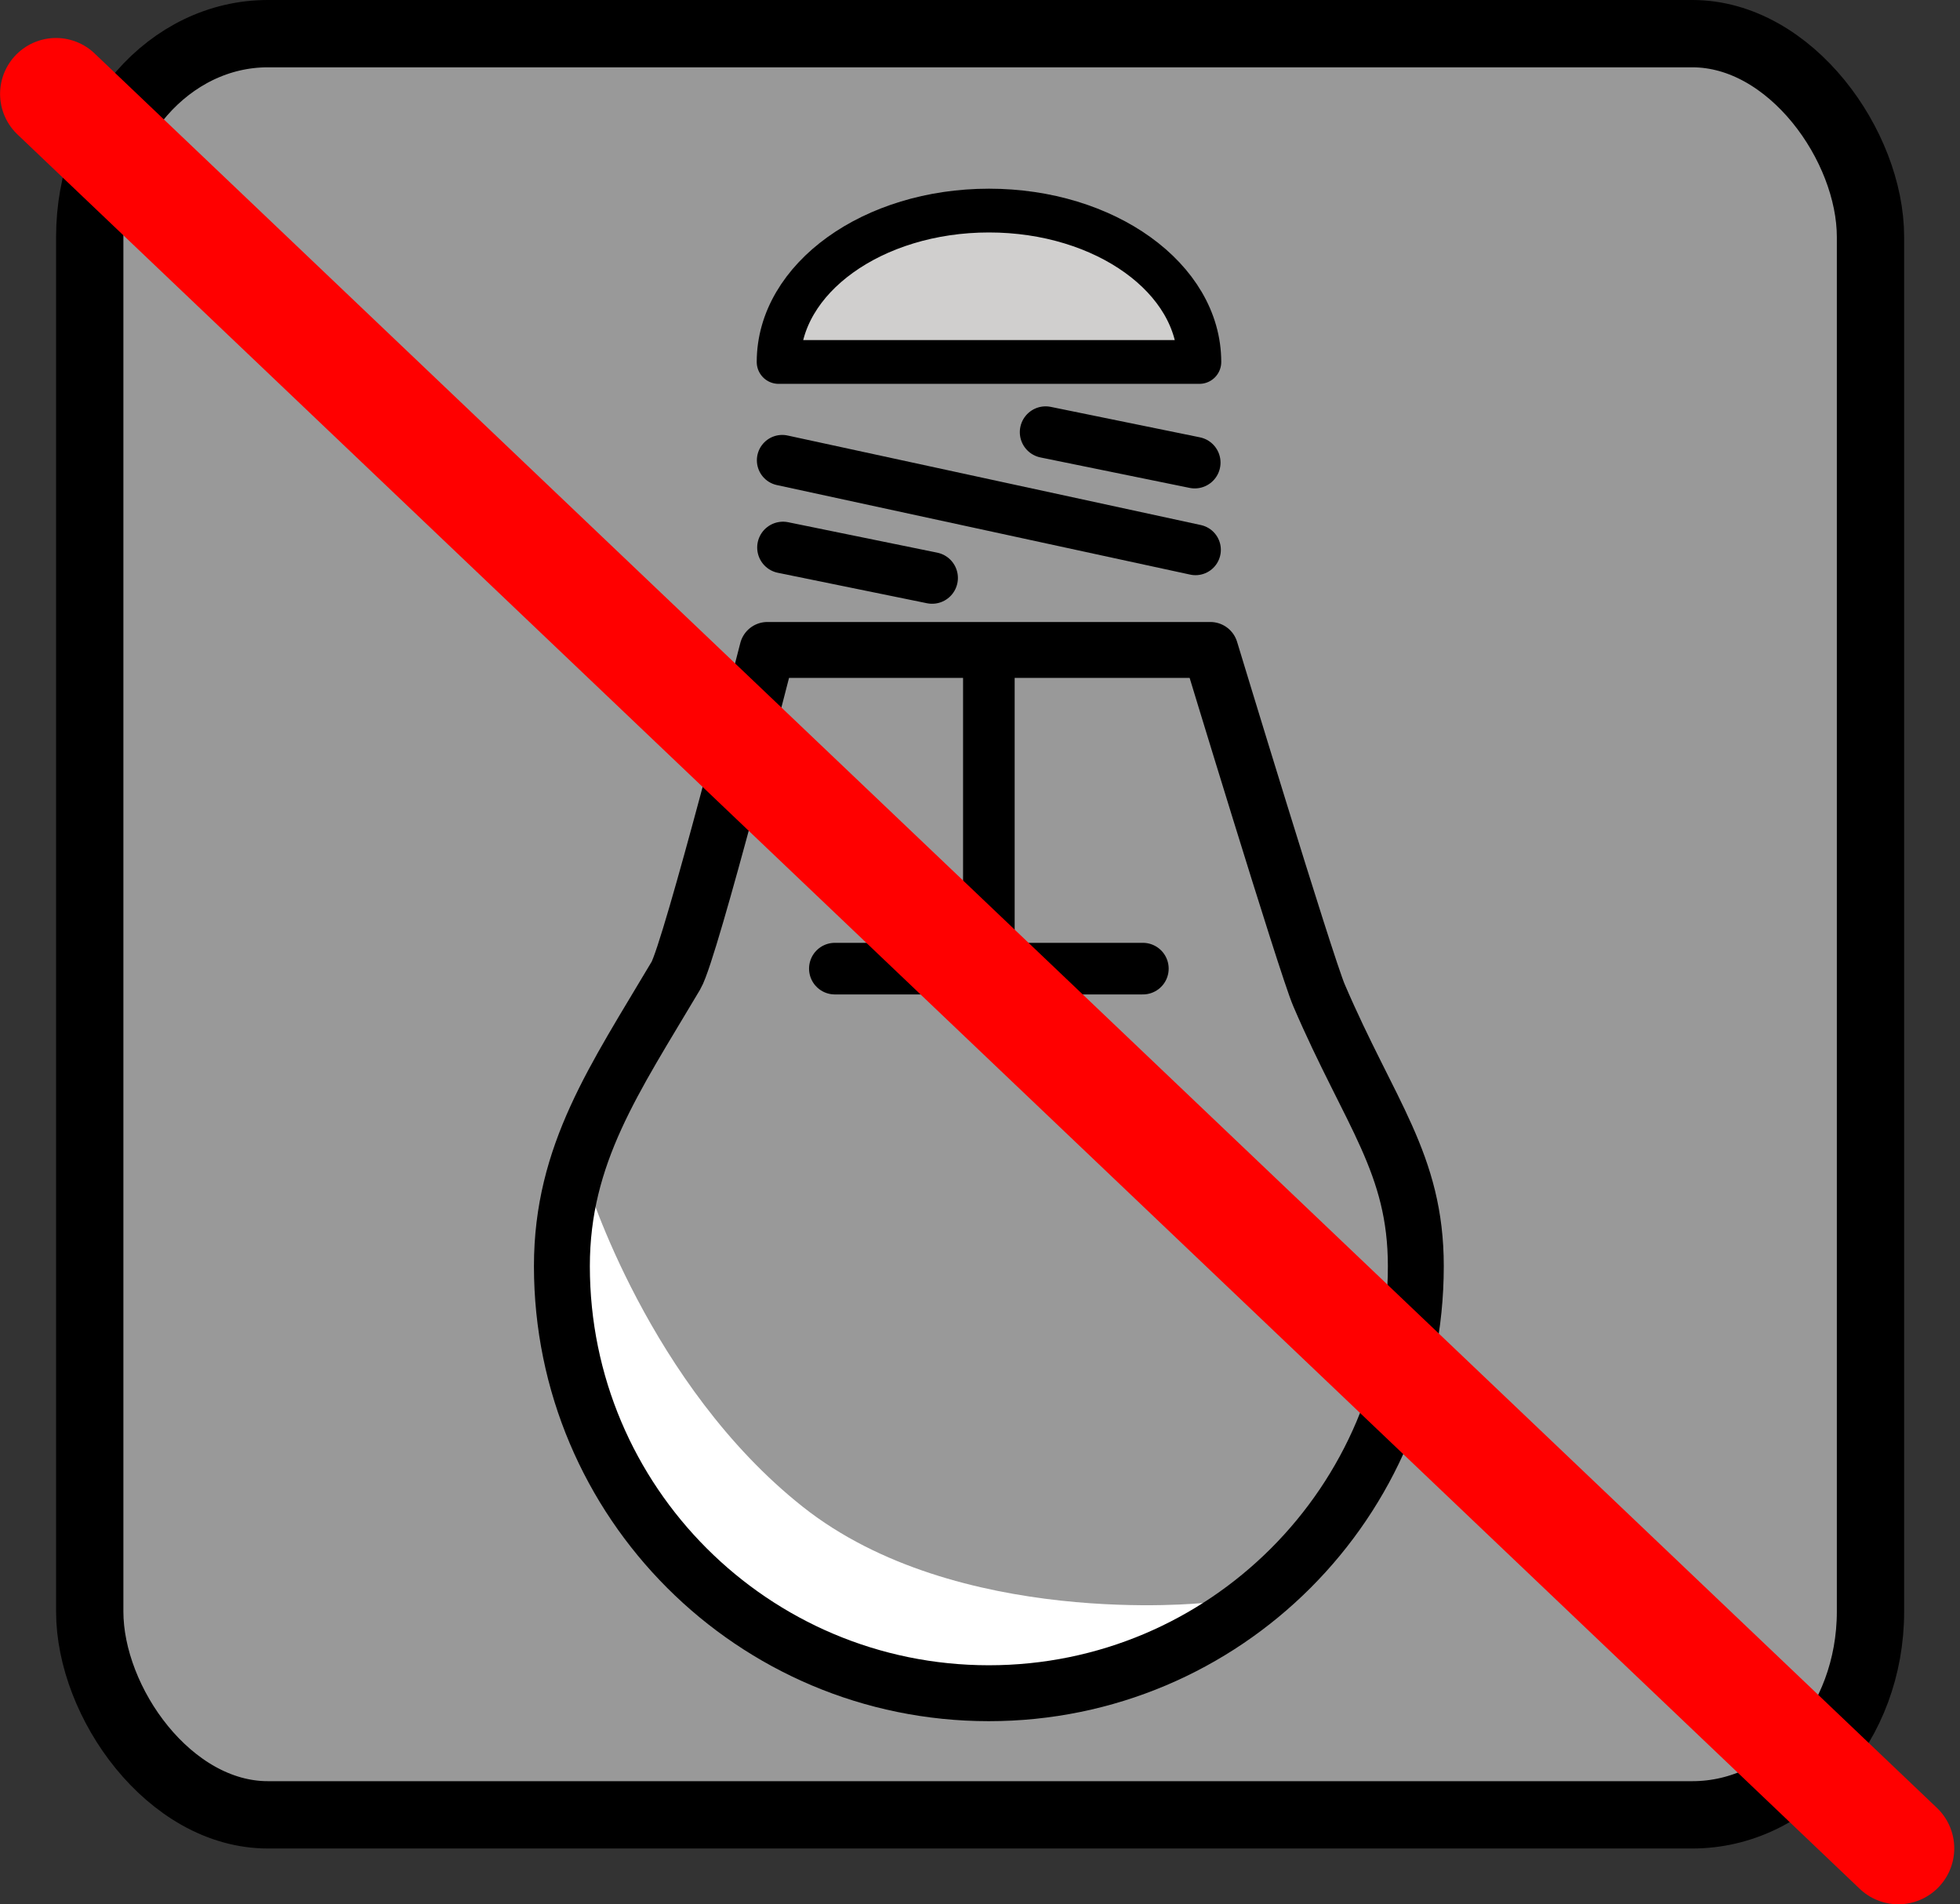 <?xml version="1.0" encoding="UTF-8" standalone="no"?>
<!-- Created with Inkscape (http://www.inkscape.org/) -->

<svg
   width="8.737mm"
   height="8.487mm"
   viewBox="0 0 8.737 8.487"
   version="1.1"
   id="svg20731"
   xml:space="preserve"
   inkscape:version="1.2.2 (b0a8486541, 2022-12-01)"
   sodipodi:docname="stop attrs.svg"
   xmlns:inkscape="http://www.inkscape.org/namespaces/inkscape"
   xmlns:sodipodi="http://sodipodi.sourceforge.net/DTD/sodipodi-0.dtd"
   xmlns="http://www.w3.org/2000/svg"
   xmlns:svg="http://www.w3.org/2000/svg"><rect x="0" y="0" width="8.737" height="8.487" fill="#333333" stroke="none"/><sodipodi:namedview
     id="namedview20733"
     pagecolor="#ffffff"
     bordercolor="#000000"
     borderopacity="0.25"
     inkscape:showpageshadow="2"
     inkscape:pageopacity="0.0"
     inkscape:pagecheckerboard="0"
     inkscape:deskcolor="#d1d1d1"
     inkscape:document-units="mm"
     showgrid="true"
     inkscape:zoom="4"
     inkscape:cx="138.5"
     inkscape:cy="89.5"
     inkscape:window-width="1920"
     inkscape:window-height="1043"
     inkscape:window-x="1920"
     inkscape:window-y="0"
     inkscape:window-maximized="1"
     inkscape:current-layer="layer1"><inkscape:grid
       type="xygrid"
       id="grid600"
       originx="141.804"
       originy="9.56" /></sodipodi:namedview><defs
     id="defs20728" /><g
     inkscape:label="Layer 1"
     inkscape:groupmode="layer"
     id="layer1"
     transform="translate(88.589,-30.317)"><rect
       style="fill:#999999;fill-opacity:1;stroke:#000000;stroke-width:0.3;stroke-linecap:round;stroke-linejoin:round;stroke-dasharray:none;paint-order:markers fill stroke"
       id="rect73232"
       width="7.938"
       height="7.938"
       x="-88.189"
       y="30.467"
       ry="0.906"
       rx="0.794" /><g
       id="g24843"
       transform="matrix(0.115,0,0,-0.115,-88.321,38.691)"><g
         id="g24819"><path
           fill="#d0cfce"
           d="m 35.71,64.65 c 4.779,0 7.509,-2.244 8.156,-5.151 h -16.31 c 0.647,2.907 3.376,5.151 8.155,5.151 z"
           id="path24813" /><path
           fill="#fcea2b"
           d="m 45.5,10.41 c -4e-4,0 -12.23,-3.457 -18.2,1.269 -5.969,4.726 -7.651,15.6 -7.651,15.6 0.585,2.213 4.226,8.493 4.226,8.493 0.54,0.911 2.253,7.981 3.249,11.86 h 17.17 c 0.866,-2.845 4.35,-13.65 4.805,-14.71 0.584,-1.363 1.58,-4.016 2.083,-5.017 1.21,-2.409 0.538,-4.455 0.538,-7.027 0,-5.487 -1.902,-7.726 -6.221,-10.47 z"
           id="path24815"
           style="fill:none;stroke:none" /><path
           fill="#ffffff"
           d="m 35.71,7.202 c -8.532,0 -16.5,6.752 -16.5,15.28 0,1.079 -0.264,4.491 1.217,4.491 0,0 2.393,-7.825 8.362,-12.55 5.969,-4.725 15.52,-3.725 15.52,-3.725 -0.664,-2.045 -5.55,-3.499 -8.596,-3.499 z"
           id="path24817" /></g><g
         id="g24841"><path
           fill="none"
           stroke="#000000"
           stroke-linecap="round"
           stroke-linejoin="round"
           stroke-miterlimit="10"
           stroke-width="2"
           d="m 52.55,23.75 c 0,3.985 -1.785,5.908 -3.754,10.5 -0.503,1.172 -4.211,13.38 -4.211,13.38 h -17.17 c 0,0 -2.981,-11.67 -3.546,-12.62 C 21.499,31.012 19.45,28.1 19.45,23.75 19.45,14.609 26.86,7.2 36,7.2 c 9.141,0 16.55,7.41 16.55,16.55 z"
           id="path24827"
           style="stroke-width:2.167;stroke-dasharray:none" /><line
           x1="36"
           x2="36"
           y1="47.22"
           y2="35.28"
           stroke="#000000"
           stroke-linecap="round"
           stroke-linejoin="round"
           stroke-miterlimit="10"
           stroke-width="2"
           id="line24829" /><line
           x1="41.97"
           x2="30.03"
           y1="35.28"
           y2="35.28"
           stroke="#000000"
           stroke-linecap="round"
           stroke-linejoin="round"
           stroke-miterlimit="10"
           stroke-width="2"
           id="line24831" /><path
           fill="none"
           stroke="#000000"
           stroke-linecap="round"
           stroke-linejoin="round"
           stroke-miterlimit="10"
           stroke-width="1.696"
           d="m 44.16,58.79 c 0,3.24 -3.651,5.867 -8.155,5.867 -4.504,0 -8.155,-2.627 -8.155,-5.867 z"
           id="path24833" /><line
           x1="27.99"
           x2="44.01"
           y1="54.98"
           y2="51.51"
           stroke="#000000"
           stroke-linecap="round"
           stroke-linejoin="round"
           stroke-miterlimit="10"
           stroke-width="1.965"
           id="line24835" /><line
           x1="38.2"
           x2="43.98"
           y1="56.07"
           y2="54.89"
           stroke="#000000"
           stroke-linecap="round"
           stroke-linejoin="round"
           stroke-miterlimit="10"
           stroke-width="2"
           id="line24837" /><line
           x1="28.02"
           x2="33.8"
           y1="51.6"
           y2="50.42"
           stroke="#000000"
           stroke-linecap="round"
           stroke-linejoin="round"
           stroke-miterlimit="10"
           stroke-width="2"
           id="line24839" /></g><g
         id="g24821" /><g
         id="g24823" /><g
         id="g24825" /><path
         style="fill:none;stroke:#ff0000;stroke-width:4.335;stroke-linecap:round;stroke-linejoin:miter;stroke-dasharray:none;stroke-opacity:1"
         d="M -0.16,69.178 71.253,1.188"
         id="path24908"
         sodipodi:nodetypes="cc" /></g></g><style
     type="text/css"
     id="style3760">
	.st0{fill-rule:evenodd;clip-rule:evenodd;fill:#388344;}
	.st1{fill-rule:evenodd;clip-rule:evenodd;fill:#1F1D21;}
</style></svg>
